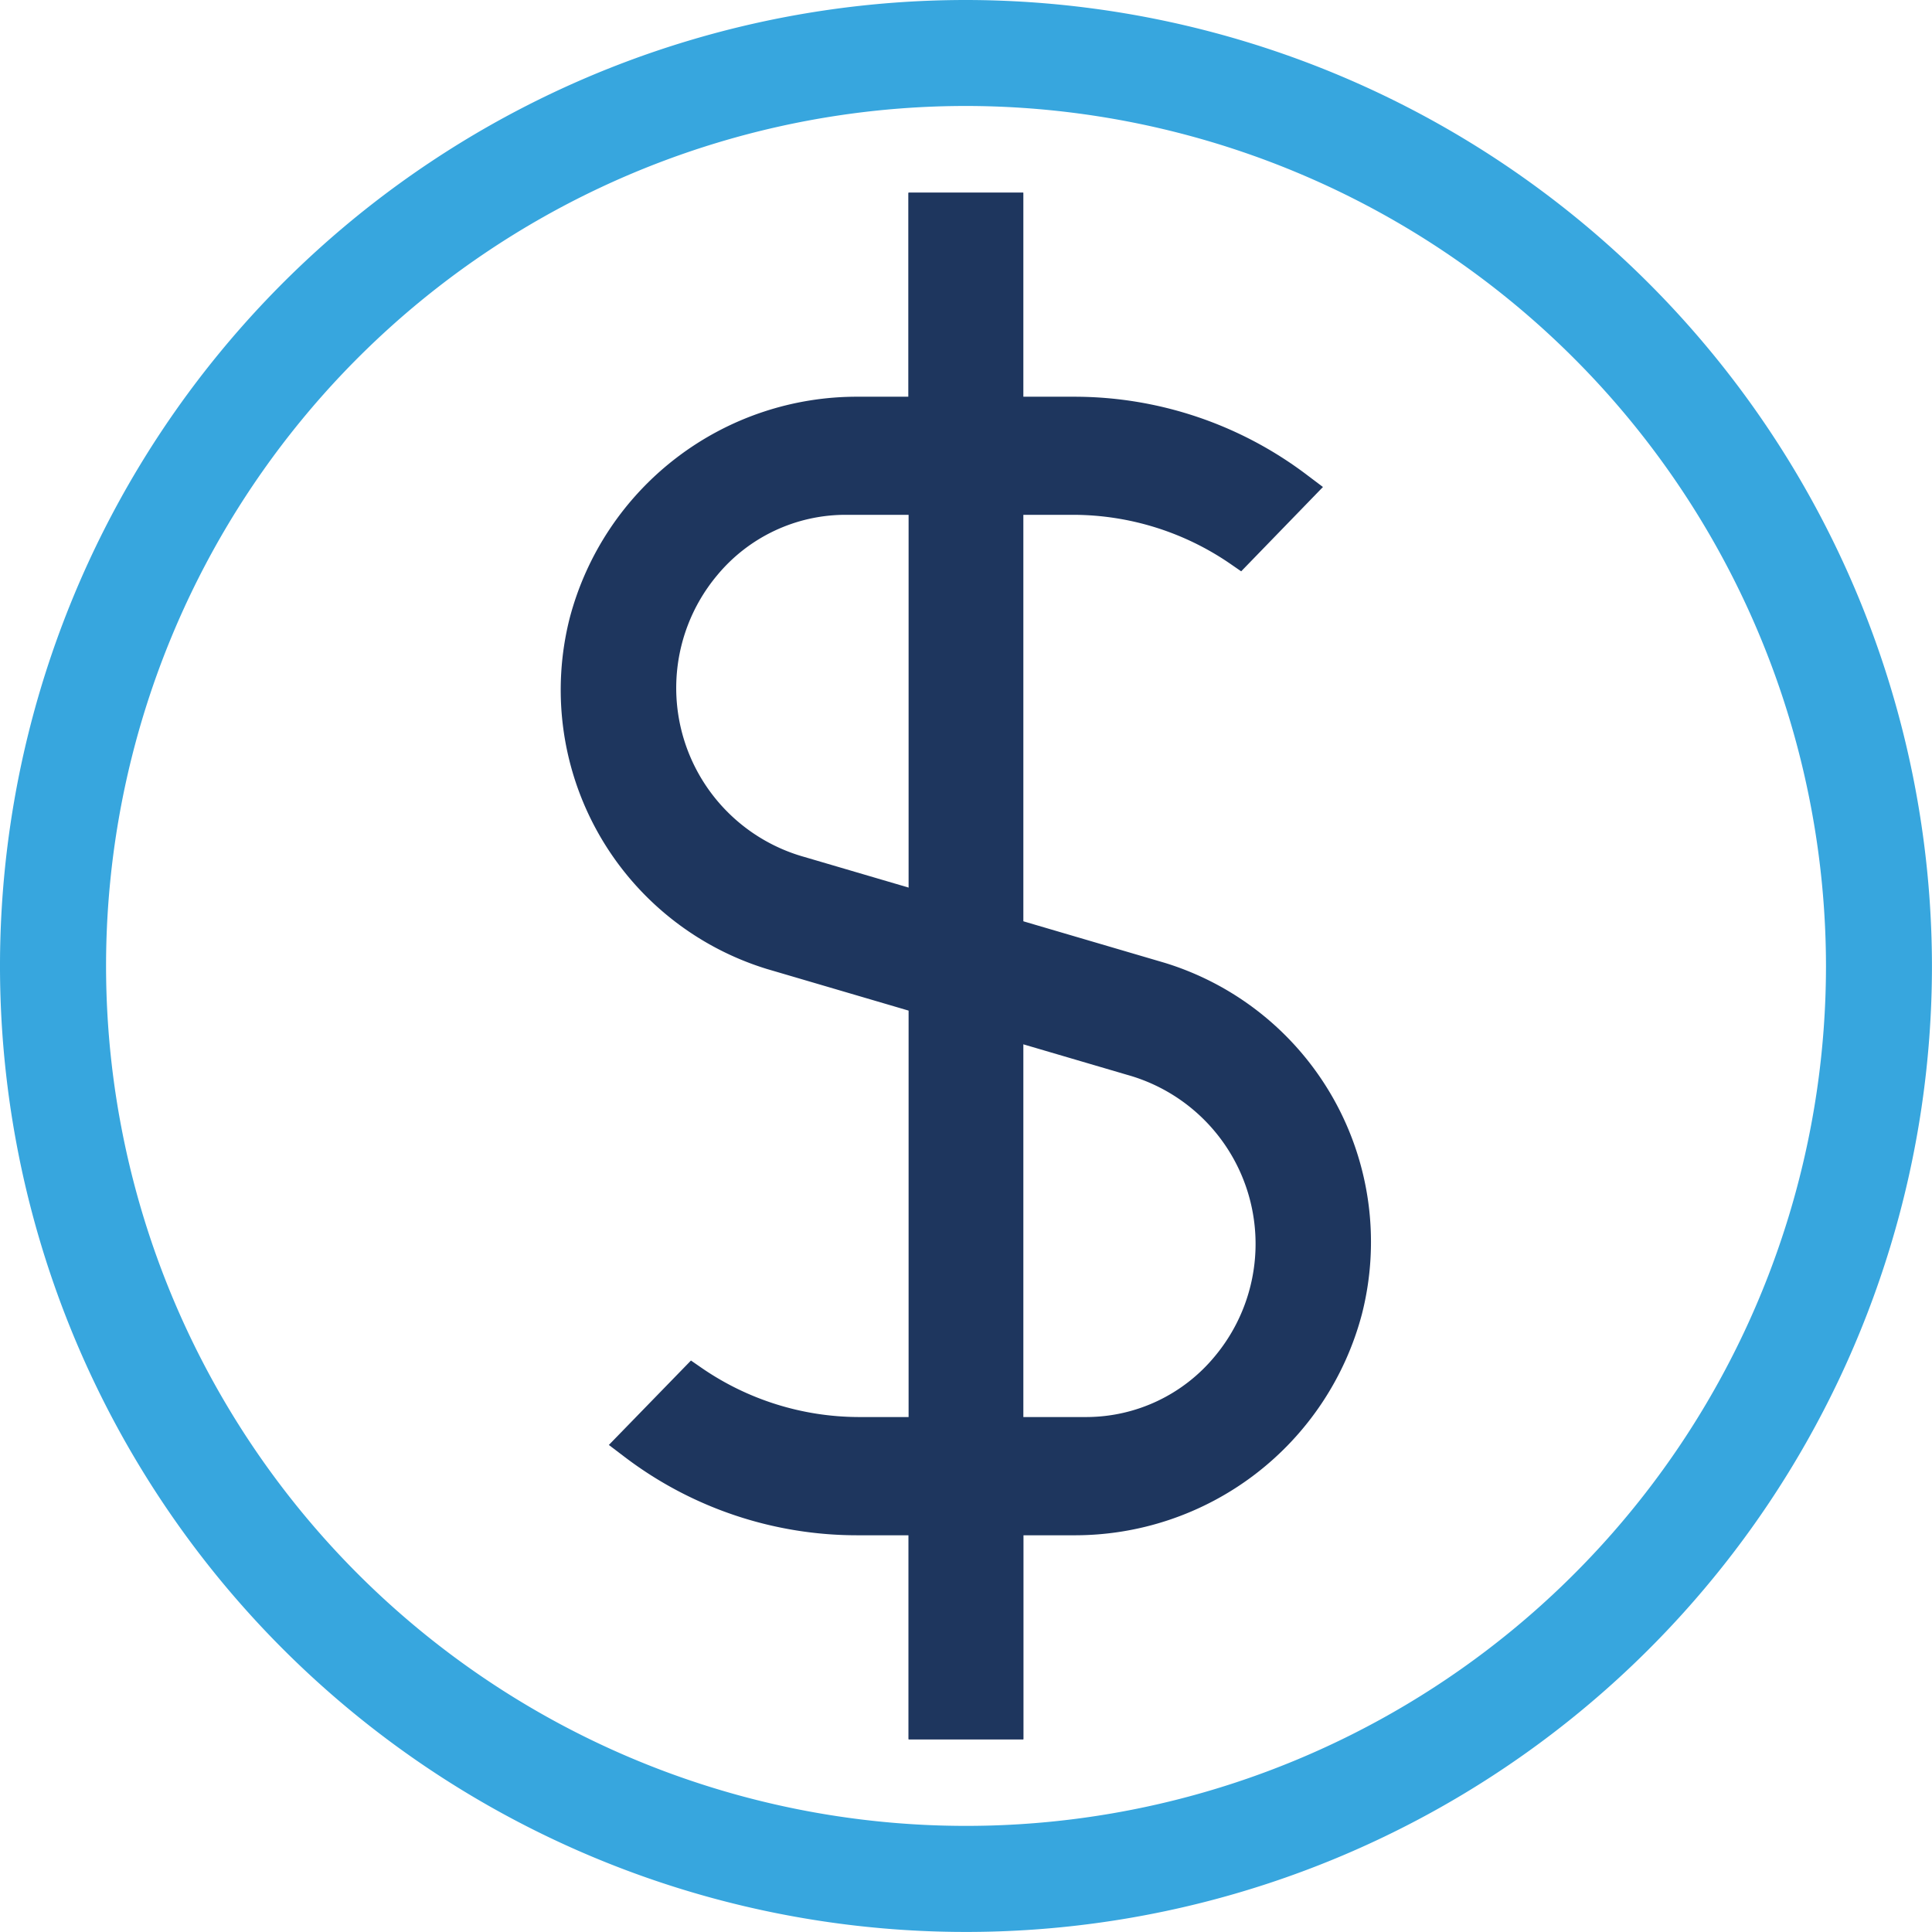 <svg xmlns="http://www.w3.org/2000/svg" width="40.001" height="40" viewBox="0 0 40.001 40">
  <g id="icon-money" transform="translate(-141.253 -82.871)">
    <path id="Path_3321" data-name="Path 3321" d="M159.614,118.882v-4.224H158.57a7.95,7.95,0,0,1-4.838-1.624l-.324-.246,1.7-1.748.236.163a5.756,5.756,0,0,0,3.227,1.007H163.3a3.453,3.453,0,0,0,2.653-1.256,3.633,3.633,0,0,0-1.813-5.829l-7.46-2.192a6.045,6.045,0,0,1-4.082-7.268,6.148,6.148,0,0,1,5.987-4.58h1.025V86.861h2.376v4.224h1.045a7.977,7.977,0,0,1,4.837,1.624l.325.245L166.5,94.7l-.236-.163a5.756,5.756,0,0,0-3.227-1.007H158.3a3.453,3.453,0,0,0-2.653,1.256,3.634,3.634,0,0,0,1.813,5.829l7.461,2.192A6.045,6.045,0,0,1,169,110.078a6.148,6.148,0,0,1-5.987,4.58H161.99v4.224Z" transform="translate(0.451)" fill="#1e365e"/>
    <path id="Path_3322" data-name="Path 3322" d="M161.253,82.871a20,20,0,1,0,20,20A20.022,20.022,0,0,0,161.253,82.871Zm17.806,20a17.805,17.805,0,1,1-17.806-17.806A17.826,17.826,0,0,1,179.059,102.871Z" transform="translate(0 0)" fill="#37a6de"/>
    <rect id="Rectangle_1564" data-name="Rectangle 1564" width="2.376" height="32.022" transform="translate(160.065 86.861)" fill="#1e365e"/>
  </g>
</svg>
